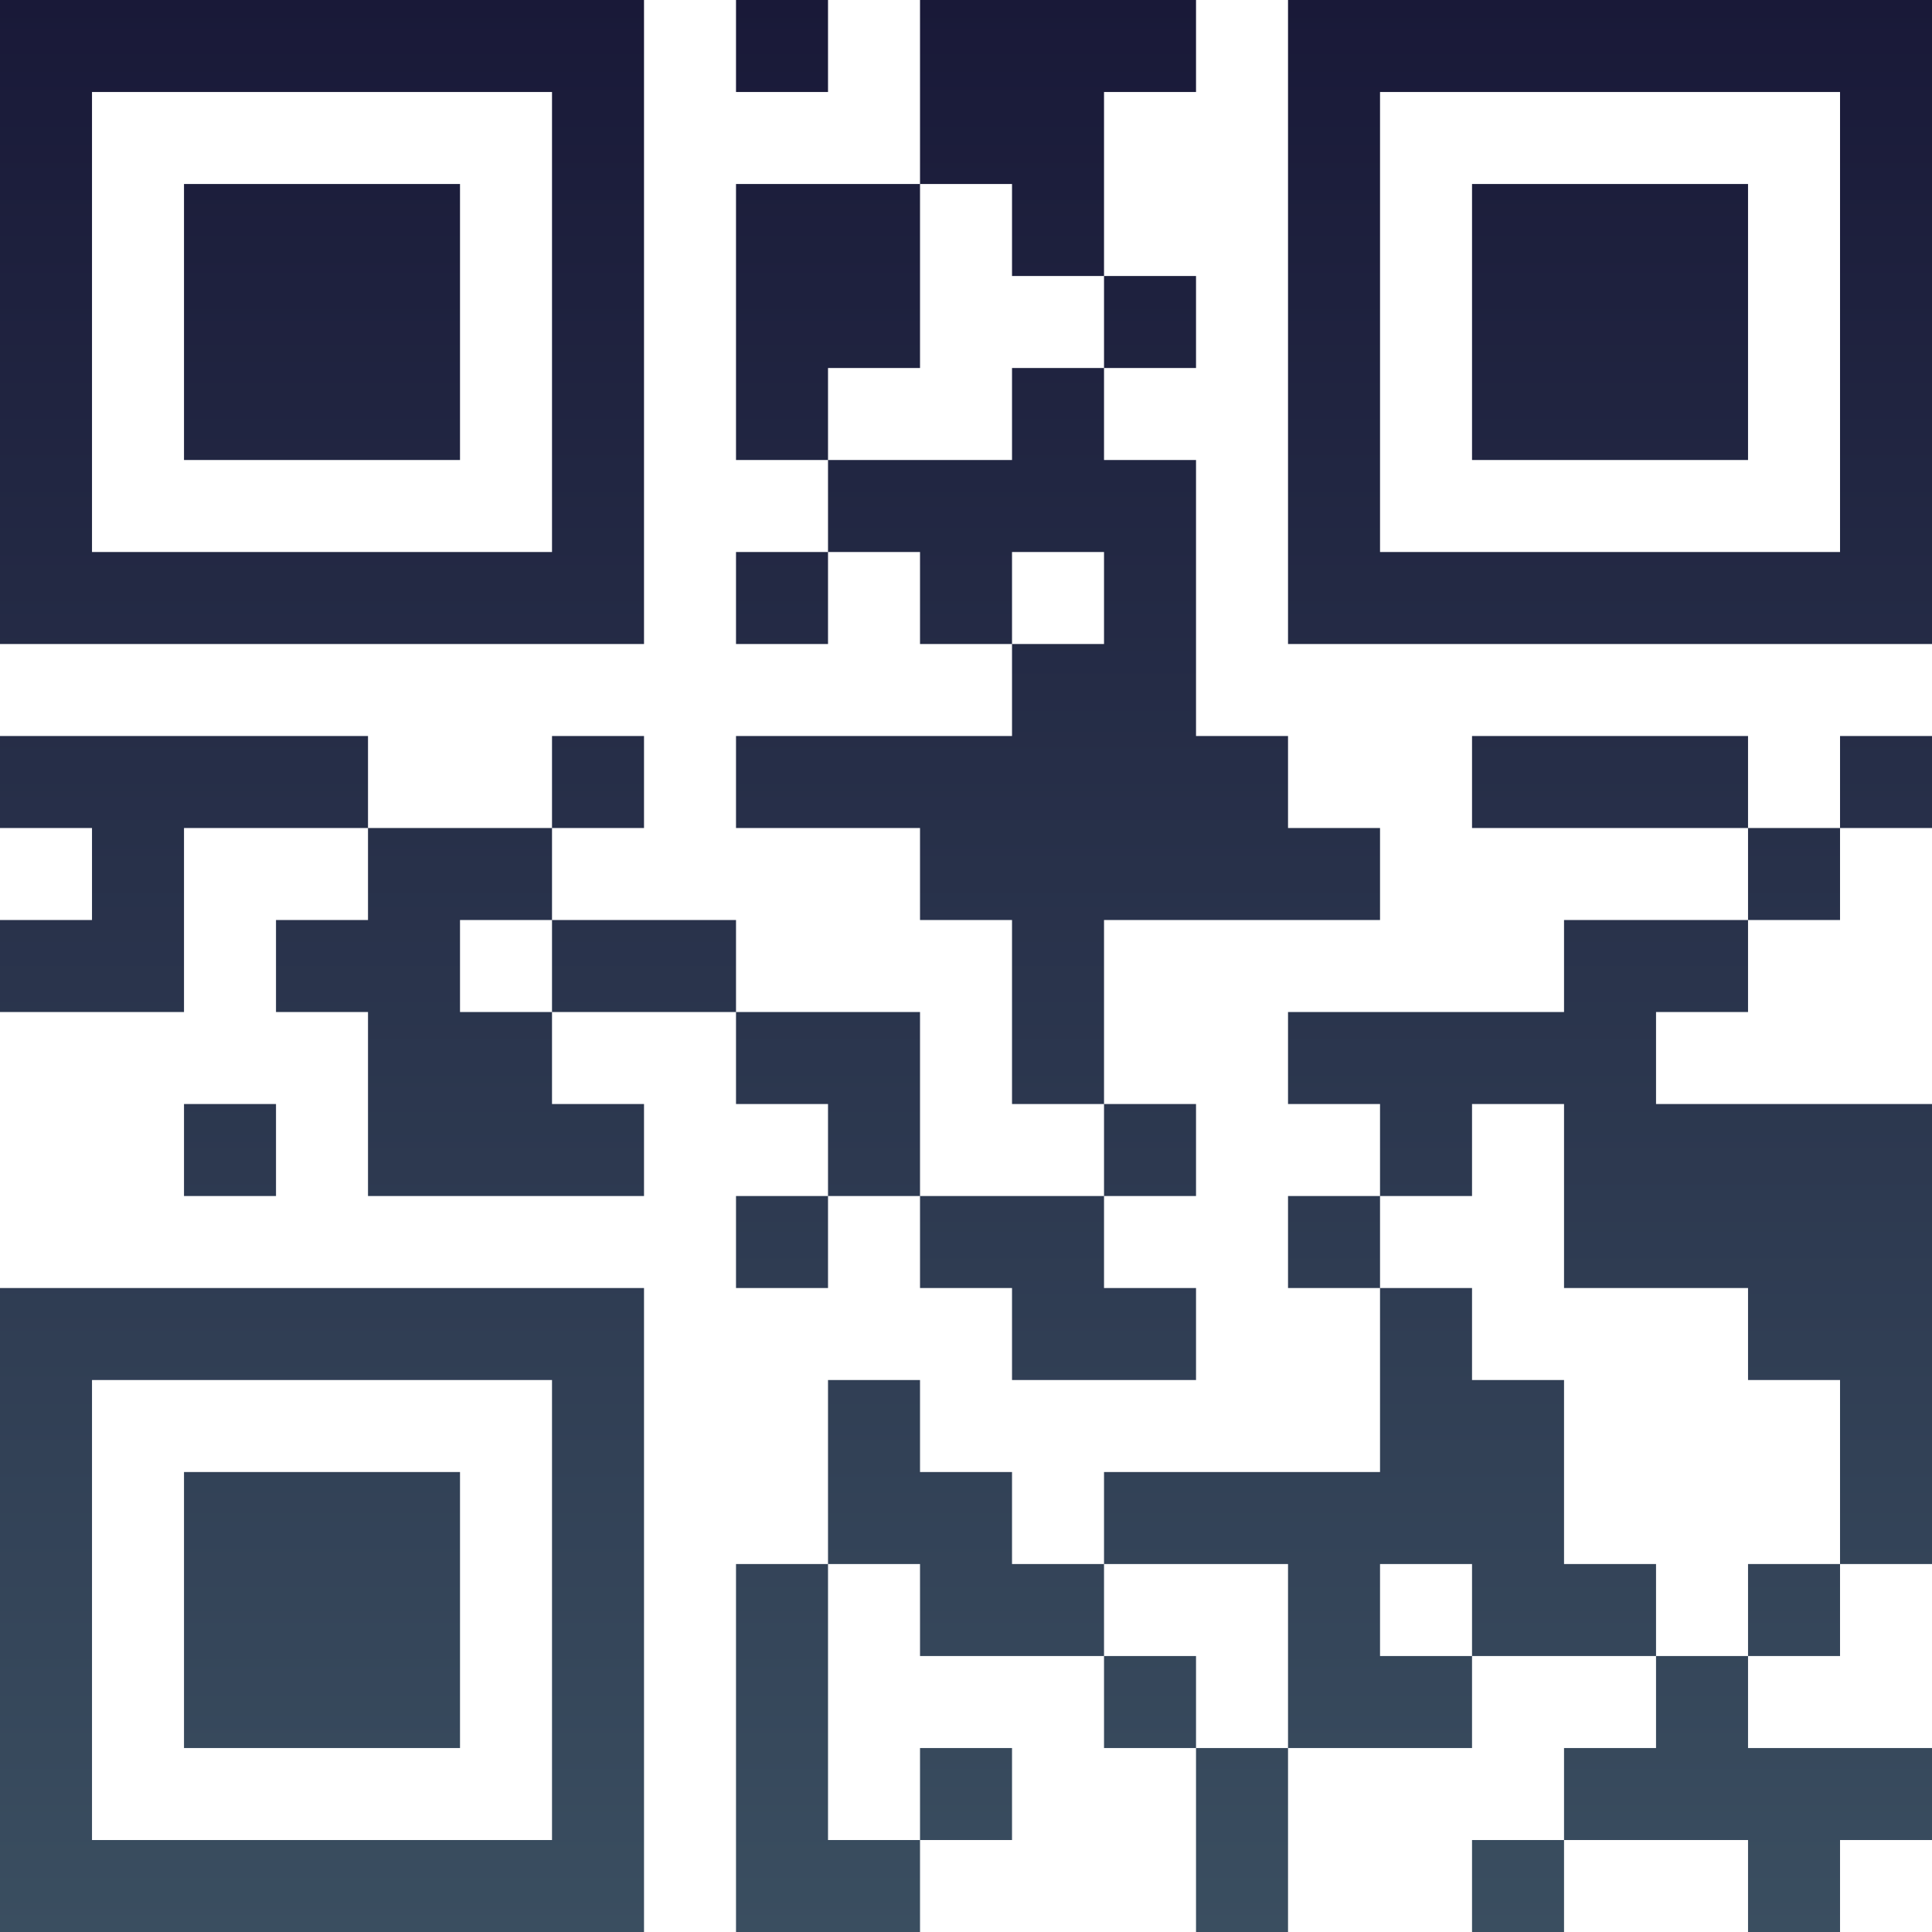 <?xml version="1.0" encoding="UTF-8"?>
<svg xmlns="http://www.w3.org/2000/svg" version="1.1" width="100" height="100" viewBox="0 0 100 100"><rect x="0" y="0" width="100" height="100" fill="#ffffff"/><g transform="scale(4.762)"><g transform="translate(0,0)"><defs><linearGradient gradientUnits="userSpaceOnUse" x1="0" y1="0" x2="0" y2="21" id="g1"><stop offset="0%" stop-color="#191938"/><stop offset="100%" stop-color="#3a4e60"/></linearGradient></defs><path fill-rule="evenodd" d="M8 0L8 1L9 1L9 0ZM10 0L10 2L8 2L8 5L9 5L9 6L8 6L8 7L9 7L9 6L10 6L10 7L11 7L11 8L8 8L8 9L10 9L10 10L11 10L11 12L12 12L12 13L10 13L10 11L8 11L8 10L6 10L6 9L7 9L7 8L6 8L6 9L4 9L4 8L0 8L0 9L1 9L1 10L0 10L0 11L2 11L2 9L4 9L4 10L3 10L3 11L4 11L4 13L7 13L7 12L6 12L6 11L8 11L8 12L9 12L9 13L8 13L8 14L9 14L9 13L10 13L10 14L11 14L11 15L13 15L13 14L12 14L12 13L13 13L13 12L12 12L12 10L15 10L15 9L14 9L14 8L13 8L13 5L12 5L12 4L13 4L13 3L12 3L12 1L13 1L13 0ZM10 2L10 4L9 4L9 5L11 5L11 4L12 4L12 3L11 3L11 2ZM11 6L11 7L12 7L12 6ZM16 8L16 9L19 9L19 10L17 10L17 11L14 11L14 12L15 12L15 13L14 13L14 14L15 14L15 16L12 16L12 17L11 17L11 16L10 16L10 15L9 15L9 17L8 17L8 21L10 21L10 20L11 20L11 19L10 19L10 20L9 20L9 17L10 17L10 18L12 18L12 19L13 19L13 21L14 21L14 19L16 19L16 18L18 18L18 19L17 19L17 20L16 20L16 21L17 21L17 20L19 20L19 21L20 21L20 20L21 20L21 19L19 19L19 18L20 18L20 17L21 17L21 12L18 12L18 11L19 11L19 10L20 10L20 9L21 9L21 8L20 8L20 9L19 9L19 8ZM5 10L5 11L6 11L6 10ZM2 12L2 13L3 13L3 12ZM16 12L16 13L15 13L15 14L16 14L16 15L17 15L17 17L18 17L18 18L19 18L19 17L20 17L20 15L19 15L19 14L17 14L17 12ZM12 17L12 18L13 18L13 19L14 19L14 17ZM15 17L15 18L16 18L16 17ZM0 0L0 7L7 7L7 0ZM1 1L1 6L6 6L6 1ZM2 2L2 5L5 5L5 2ZM14 0L14 7L21 7L21 0ZM15 1L15 6L20 6L20 1ZM16 2L16 5L19 5L19 2ZM0 14L0 21L7 21L7 14ZM1 15L1 20L6 20L6 15ZM2 16L2 19L5 19L5 16Z" fill="url(#g1)"/></g></g></svg>

